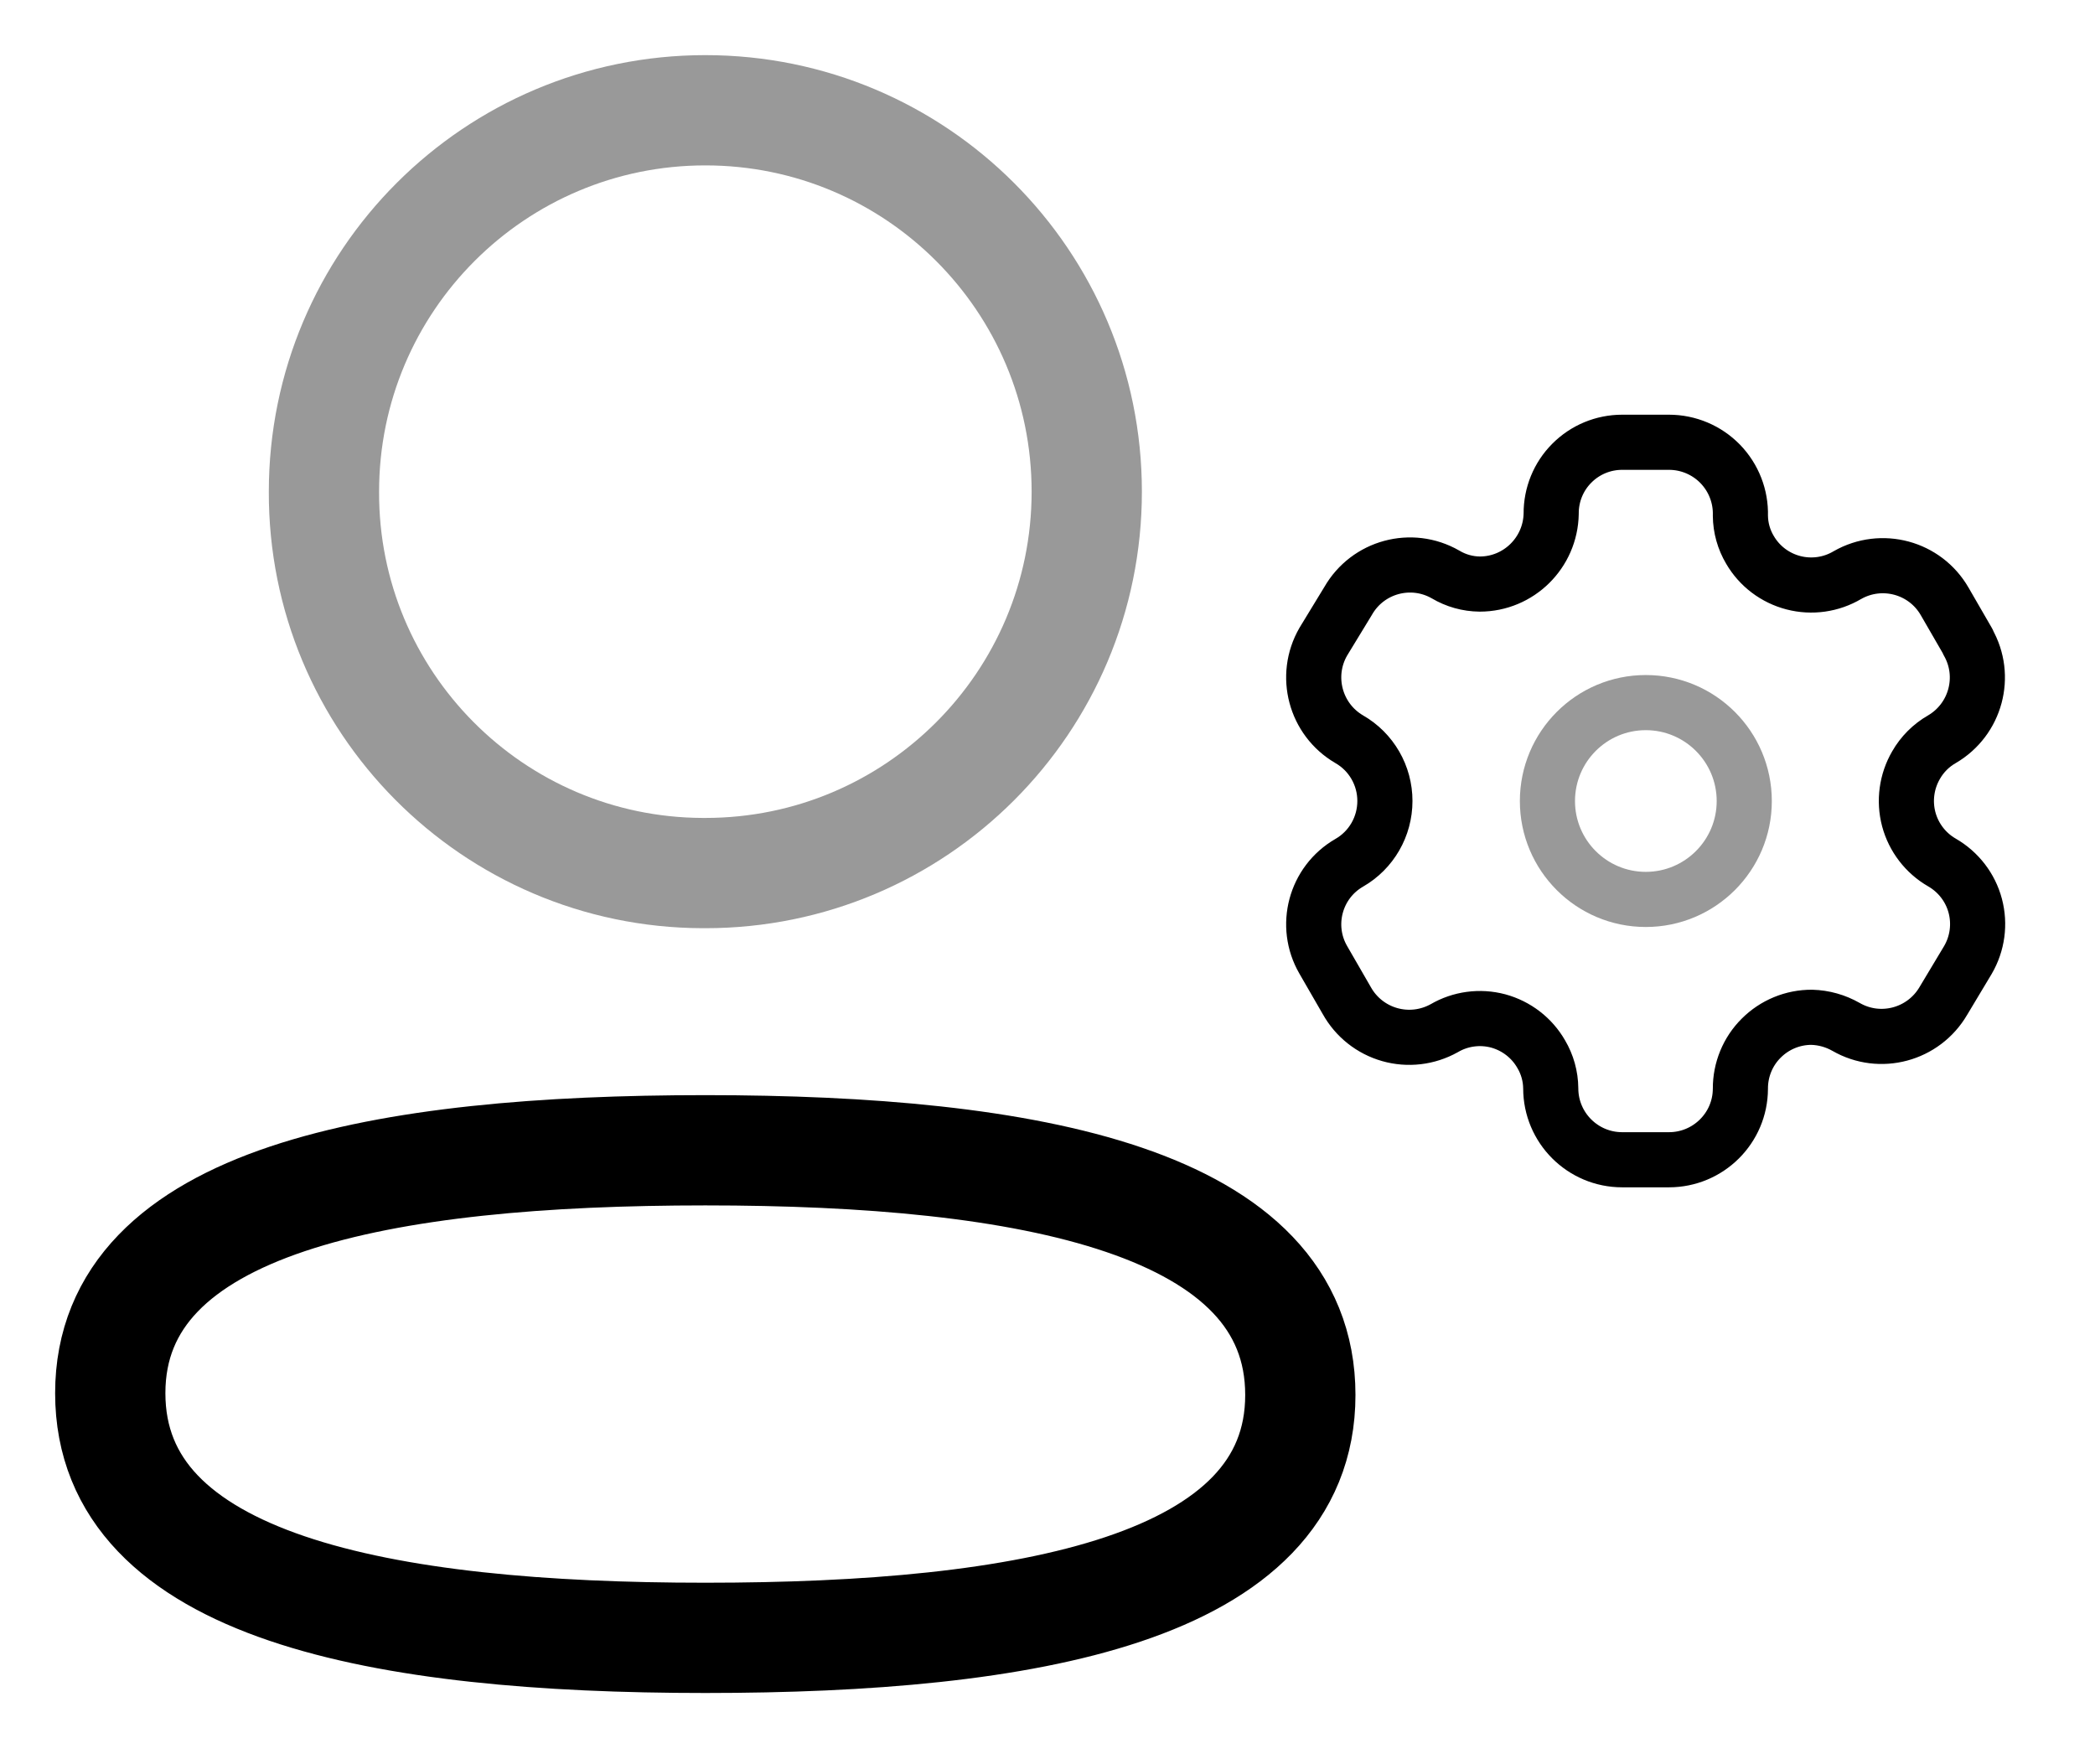 <svg width="19" height="16" viewBox="0 0 19 16" fill="none" xmlns="http://www.w3.org/2000/svg">
<path fill-rule="evenodd" clip-rule="evenodd" d="M17.848 5.82L17.637 5.455C17.459 5.145 17.064 5.039 16.754 5.216C16.607 5.303 16.431 5.328 16.265 5.285C16.099 5.242 15.957 5.135 15.871 4.987C15.815 4.893 15.785 4.786 15.784 4.677C15.789 4.502 15.723 4.333 15.601 4.207C15.479 4.082 15.312 4.011 15.136 4.011H14.712C14.54 4.011 14.376 4.079 14.255 4.201C14.134 4.322 14.067 4.487 14.068 4.658C14.062 5.012 13.774 5.297 13.42 5.297C13.311 5.296 13.204 5.266 13.11 5.21C12.8 5.032 12.405 5.139 12.227 5.449L12.001 5.82C11.823 6.129 11.928 6.524 12.236 6.704C12.437 6.819 12.56 7.033 12.56 7.264C12.56 7.496 12.437 7.71 12.236 7.825C11.928 8.003 11.823 8.397 12.001 8.705L12.214 9.074C12.298 9.225 12.438 9.336 12.604 9.383C12.77 9.43 12.947 9.409 13.098 9.325C13.245 9.239 13.421 9.215 13.587 9.259C13.752 9.304 13.893 9.412 13.978 9.561C14.033 9.654 14.063 9.761 14.064 9.87C14.064 10.228 14.354 10.518 14.712 10.518H15.136C15.493 10.518 15.783 10.23 15.784 9.874C15.783 9.702 15.851 9.536 15.973 9.415C16.095 9.293 16.26 9.225 16.432 9.226C16.541 9.229 16.647 9.259 16.742 9.313C17.051 9.491 17.445 9.385 17.625 9.077L17.848 8.705C17.934 8.557 17.958 8.381 17.914 8.215C17.87 8.049 17.761 7.908 17.612 7.822C17.464 7.737 17.355 7.595 17.311 7.43C17.267 7.264 17.291 7.087 17.377 6.939C17.433 6.841 17.514 6.76 17.612 6.704C17.919 6.524 18.024 6.132 17.848 5.824V5.82Z" stroke="black" stroke-width="0.5" stroke-linecap="round" stroke-linejoin="round"/>
<path opacity="0.4" d="M14.926 8.157C15.419 8.157 15.819 7.757 15.819 7.265C15.819 6.772 15.419 6.372 14.926 6.372C14.433 6.372 14.034 6.772 14.034 7.265C14.034 7.757 14.433 8.157 14.926 8.157Z" stroke="black" stroke-width="0.5" stroke-linecap="round" stroke-linejoin="round"/>
<path fill-rule="evenodd" clip-rule="evenodd" d="M6.397 10.432C3.486 10.432 1 10.873 1 12.635C1 14.398 3.47 14.854 6.397 14.854C9.308 14.854 11.793 14.413 11.793 12.651C11.793 10.889 9.324 10.432 6.397 10.432Z" stroke="black" stroke-linecap="round" stroke-linejoin="round"/>
<path opacity="0.4" fill-rule="evenodd" clip-rule="evenodd" d="M6.397 7.918C8.308 7.918 9.856 6.369 9.856 4.459C9.856 2.548 8.308 1 6.397 1C4.487 1 2.938 2.548 2.938 4.459C2.931 6.363 4.47 7.912 6.373 7.918H6.397Z" stroke="black" stroke-linecap="round" stroke-linejoin="round"/>
</svg>
